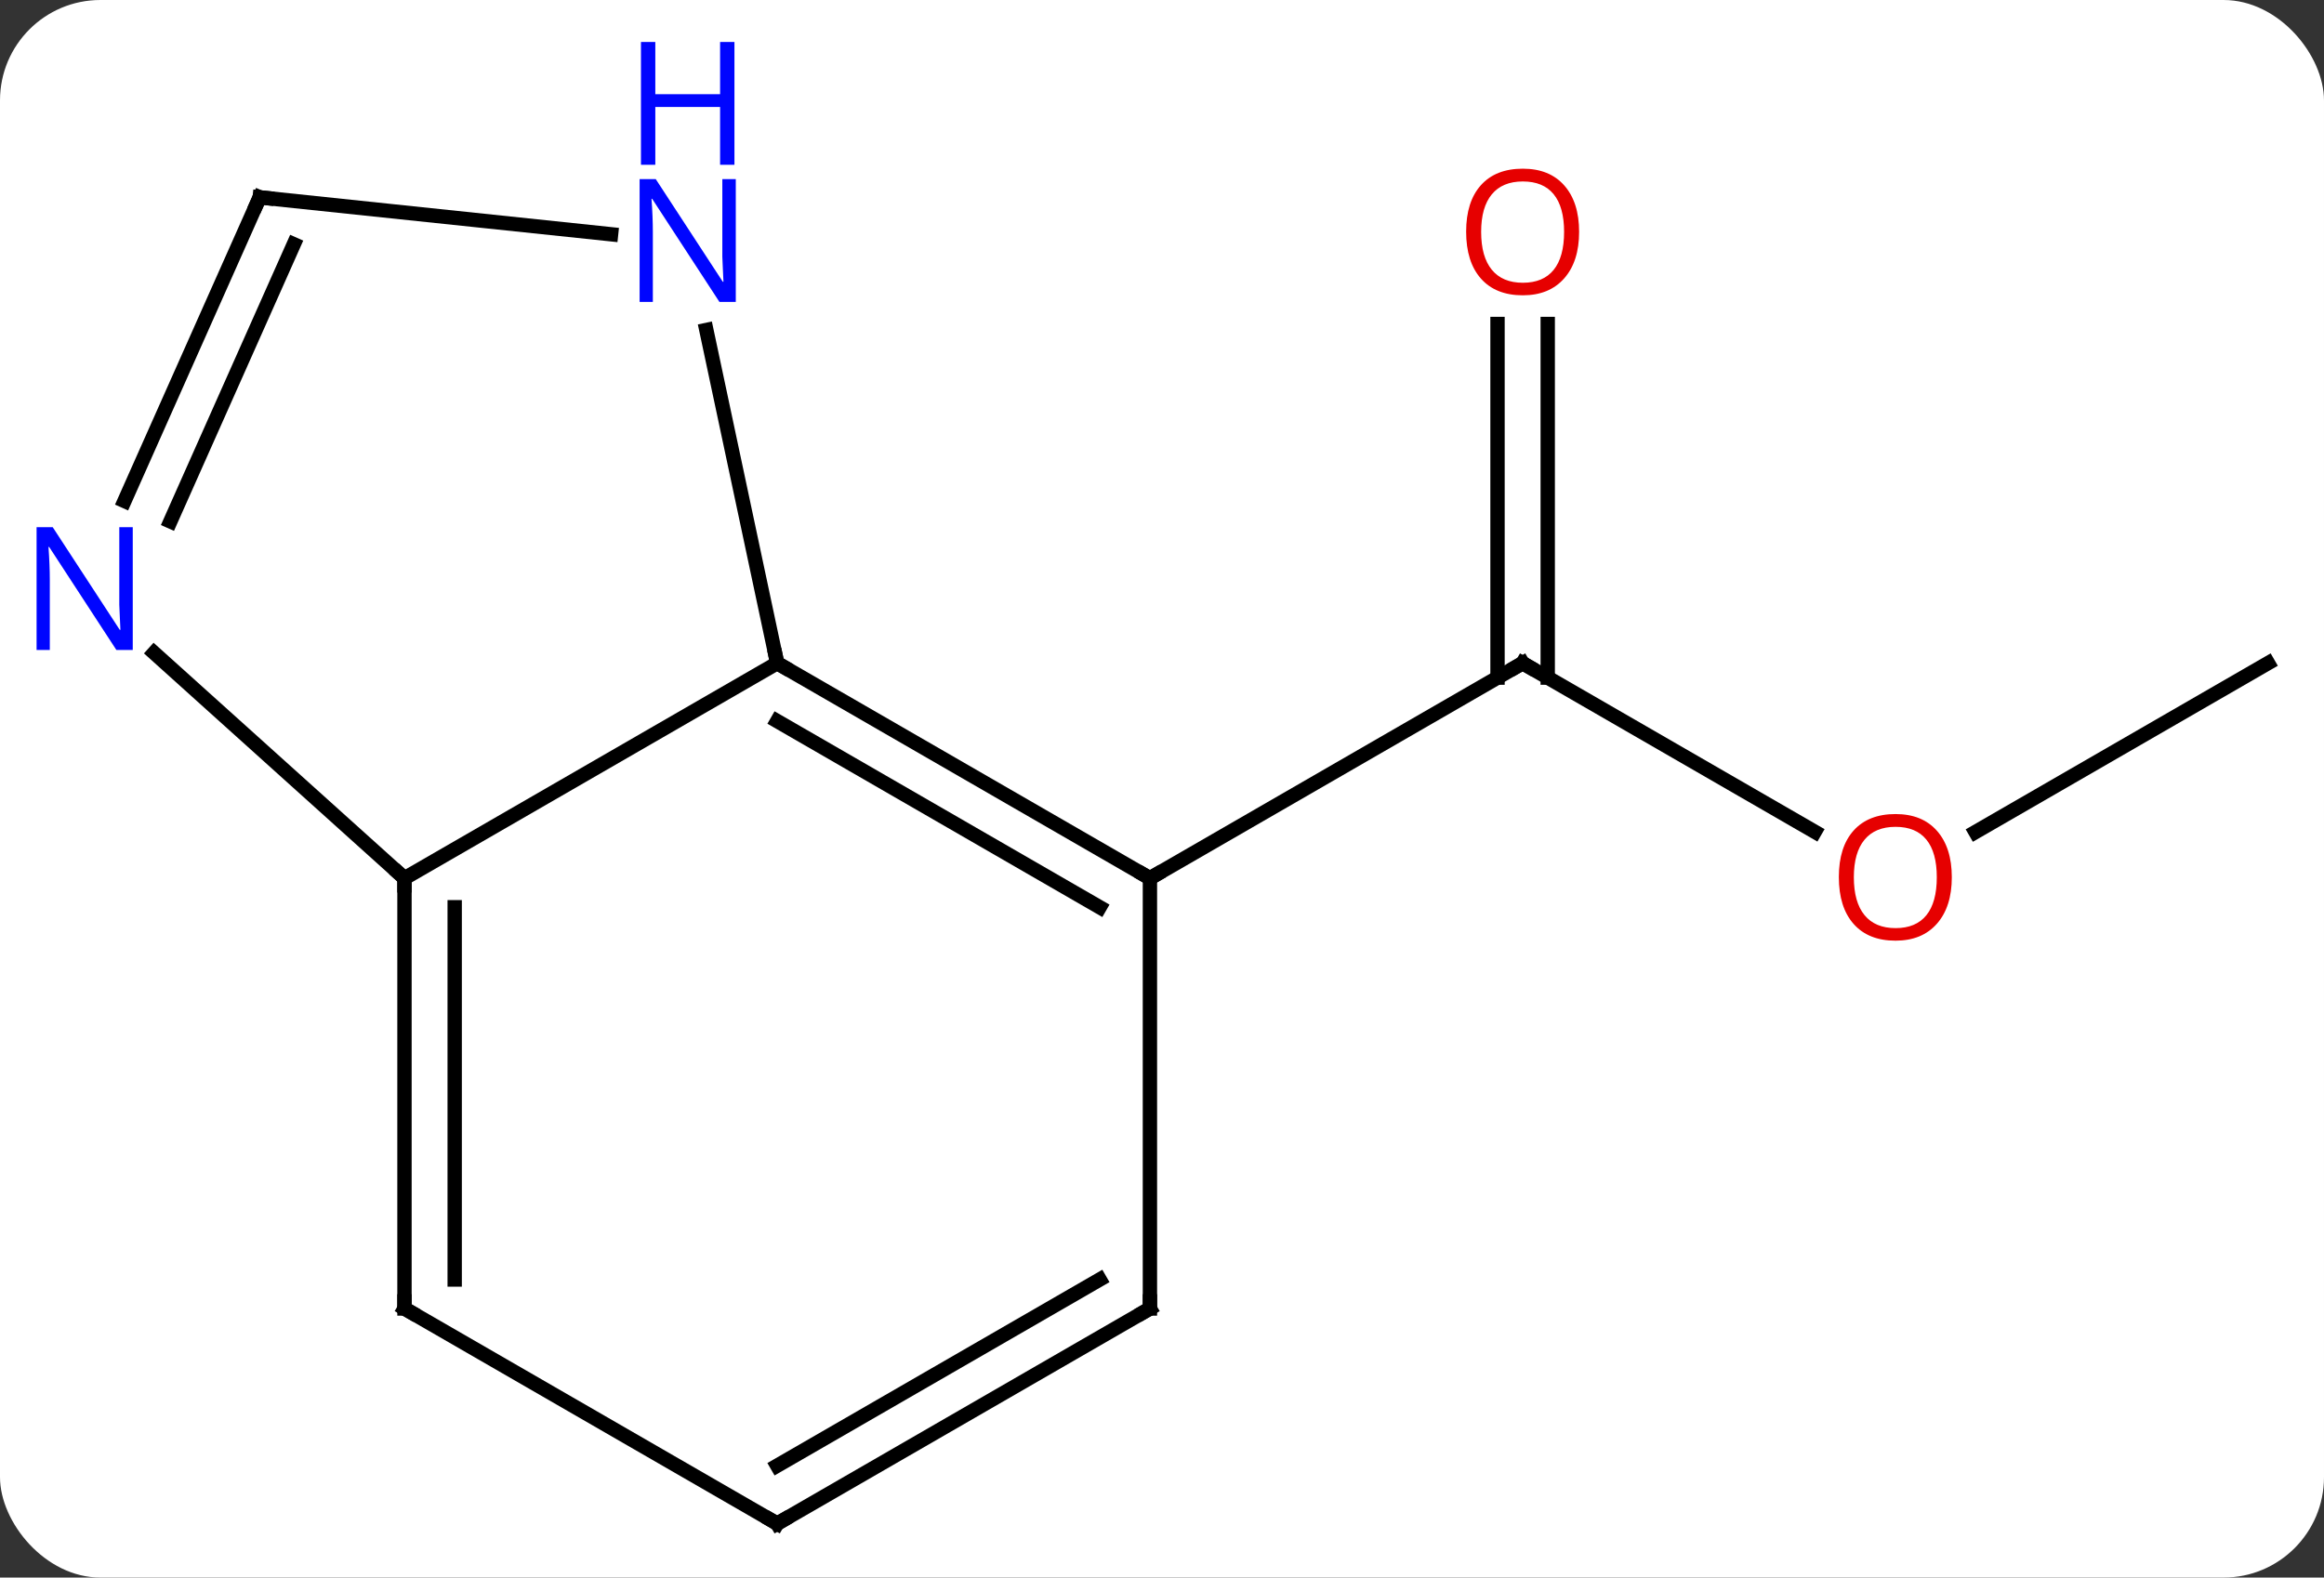 <svg width="162" viewBox="0 0 162 110" style="fill-opacity:1; color-rendering:auto; color-interpolation:auto; text-rendering:auto; stroke:black; stroke-linecap:square; stroke-miterlimit:10; shape-rendering:auto; stroke-opacity:1; fill:black; stroke-dasharray:none; font-weight:normal; stroke-width:1; font-family:'Open Sans'; font-style:normal; stroke-linejoin:miter; font-size:12; stroke-dashoffset:0; image-rendering:auto;" height="110" class="cas-substance-image" xmlns:xlink="http://www.w3.org/1999/xlink" xmlns="http://www.w3.org/2000/svg"><rect x="0" y="0" width="162" height="110" fill="#333333" stroke="none"/><svg class="cas-substance-single-component"><rect y="0" x="0" width="162" stroke="none" ry="7" rx="7" height="110" fill="white" class="cas-substance-group"/><svg y="0" x="0" width="162" viewBox="0 0 162 110" style="fill:black;" height="110" class="cas-substance-single-component-image"><svg><g><g transform="translate(82,60)" style="text-rendering:geometricPrecision; color-rendering:optimizeQuality; color-interpolation:linearRGB; stroke-linecap:butt; image-rendering:optimizeQuality;"><line y2="-2.002" y1="-13.761" x2="44.504" x1="24.138" style="fill:none;"/><line y2="-37.409" y1="-12.751" x2="25.888" x1="25.888" style="fill:none;"/><line y2="-37.409" y1="-12.751" x2="22.388" x1="22.388" style="fill:none;"/><line y2="1.239" y1="-13.761" x2="-1.842" x1="24.138" style="fill:none;"/><line y2="-13.761" y1="-1.987" x2="76.098" x1="55.706" style="fill:none;"/><line y2="1.239" y1="-13.761" x2="-1.842" x1="-27.825" style="fill:none;"/><line y2="3.26" y1="-9.72" x2="-5.342" x1="-27.825" style="fill:none;"/><line y2="1.239" y1="-13.761" x2="-53.805" x1="-27.825" style="fill:none;"/><line y2="-36.992" y1="-13.761" x2="-32.763" x1="-27.825" style="fill:none;"/><line y2="31.239" y1="1.239" x2="-1.842" x1="-1.842" style="fill:none;"/><line y2="31.239" y1="1.239" x2="-53.805" x1="-53.805" style="fill:none;"/><line y2="29.218" y1="3.26" x2="-50.305" x1="-50.305" style="fill:none;"/><line y2="-14.478" y1="1.239" x2="-71.26" x1="-53.805" style="fill:none;"/><line y2="-46.239" y1="-43.665" x2="-63.897" x1="-39.403" style="fill:none;"/><line y2="46.239" y1="31.239" x2="-27.825" x1="-1.842" style="fill:none;"/><line y2="42.198" y1="29.218" x2="-27.825" x1="-5.342" style="fill:none;"/><line y2="46.239" y1="31.239" x2="-27.825" x1="-53.805" style="fill:none;"/><line y2="-46.239" y1="-25.067" x2="-63.897" x1="-73.323" style="fill:none;"/><line y2="-42.969" y1="-23.644" x2="-61.521" x1="-70.125" style="fill:none;"/><path style="fill:none; stroke-miterlimit:5;" d="M24.571 -13.511 L24.138 -13.761 L23.705 -13.511"/></g><g transform="translate(82,60)" style="stroke-linecap:butt; fill:rgb(230,0,0); text-rendering:geometricPrecision; color-rendering:optimizeQuality; image-rendering:optimizeQuality; font-family:'Open Sans'; stroke:rgb(230,0,0); color-interpolation:linearRGB; stroke-miterlimit:5;"><path style="stroke:none;" d="M54.056 1.169 Q54.056 3.231 53.016 4.411 Q51.977 5.591 50.134 5.591 Q48.243 5.591 47.212 4.426 Q46.181 3.262 46.181 1.153 Q46.181 -0.941 47.212 -2.089 Q48.243 -3.238 50.134 -3.238 Q51.993 -3.238 53.024 -2.066 Q54.056 -0.894 54.056 1.169 ZM47.227 1.169 Q47.227 2.903 47.97 3.809 Q48.712 4.716 50.134 4.716 Q51.556 4.716 52.282 3.817 Q53.009 2.919 53.009 1.169 Q53.009 -0.566 52.282 -1.456 Q51.556 -2.347 50.134 -2.347 Q48.712 -2.347 47.97 -1.448 Q47.227 -0.55 47.227 1.169 Z"/><path style="stroke:none;" d="M28.076 -43.831 Q28.076 -41.769 27.036 -40.589 Q25.997 -39.409 24.154 -39.409 Q22.263 -39.409 21.232 -40.574 Q20.201 -41.738 20.201 -43.847 Q20.201 -45.941 21.232 -47.089 Q22.263 -48.238 24.154 -48.238 Q26.013 -48.238 27.044 -47.066 Q28.076 -45.894 28.076 -43.831 ZM21.247 -43.831 Q21.247 -42.097 21.99 -41.191 Q22.732 -40.284 24.154 -40.284 Q25.576 -40.284 26.302 -41.183 Q27.029 -42.081 27.029 -43.831 Q27.029 -45.566 26.302 -46.456 Q25.576 -47.347 24.154 -47.347 Q22.732 -47.347 21.99 -46.449 Q21.247 -45.55 21.247 -43.831 Z"/><path style="fill:none; stroke:black;" d="M-27.392 -13.511 L-27.825 -13.761 L-27.929 -14.25"/><path style="fill:none; stroke:black;" d="M-2.275 0.989 L-1.842 1.239 L-1.409 0.989"/><path style="fill:none; stroke:black;" d="M-53.805 1.739 L-53.805 1.239 L-54.177 0.904"/><path style="fill:rgb(0,5,255); stroke:none;" d="M-30.71 -38.948 L-31.851 -38.948 L-36.539 -46.135 L-36.585 -46.135 Q-36.492 -44.87 -36.492 -43.823 L-36.492 -38.948 L-37.414 -38.948 L-37.414 -47.51 L-36.289 -47.51 L-31.617 -40.354 L-31.57 -40.354 Q-31.57 -40.51 -31.617 -41.37 Q-31.664 -42.229 -31.648 -42.604 L-31.648 -47.51 L-30.71 -47.51 L-30.71 -38.948 Z"/><path style="fill:rgb(0,5,255); stroke:none;" d="M-30.804 -48.51 L-31.804 -48.51 L-31.804 -52.541 L-36.32 -52.541 L-36.32 -48.51 L-37.32 -48.51 L-37.32 -57.073 L-36.32 -57.073 L-36.32 -53.432 L-31.804 -53.432 L-31.804 -57.073 L-30.804 -57.073 L-30.804 -48.51 Z"/><path style="fill:none; stroke:black;" d="M-1.842 30.739 L-1.842 31.239 L-2.275 31.489"/><path style="fill:none; stroke:black;" d="M-53.805 30.739 L-53.805 31.239 L-53.372 31.489"/><path style="fill:rgb(0,5,255); stroke:none;" d="M-72.746 -14.678 L-73.887 -14.678 L-78.575 -21.865 L-78.621 -21.865 Q-78.528 -20.6 -78.528 -19.553 L-78.528 -14.678 L-79.45 -14.678 L-79.45 -23.24 L-78.325 -23.24 L-73.653 -16.084 L-73.606 -16.084 Q-73.606 -16.24 -73.653 -17.1 Q-73.7 -17.959 -73.684 -18.334 L-73.684 -23.24 L-72.746 -23.24 L-72.746 -14.678 Z"/><path style="fill:none; stroke:black;" d="M-63.4 -46.187 L-63.897 -46.239 L-64.1 -45.782"/><path style="fill:none; stroke:black;" d="M-27.392 45.989 L-27.825 46.239 L-28.258 45.989"/></g></g></svg></svg></svg></svg>
